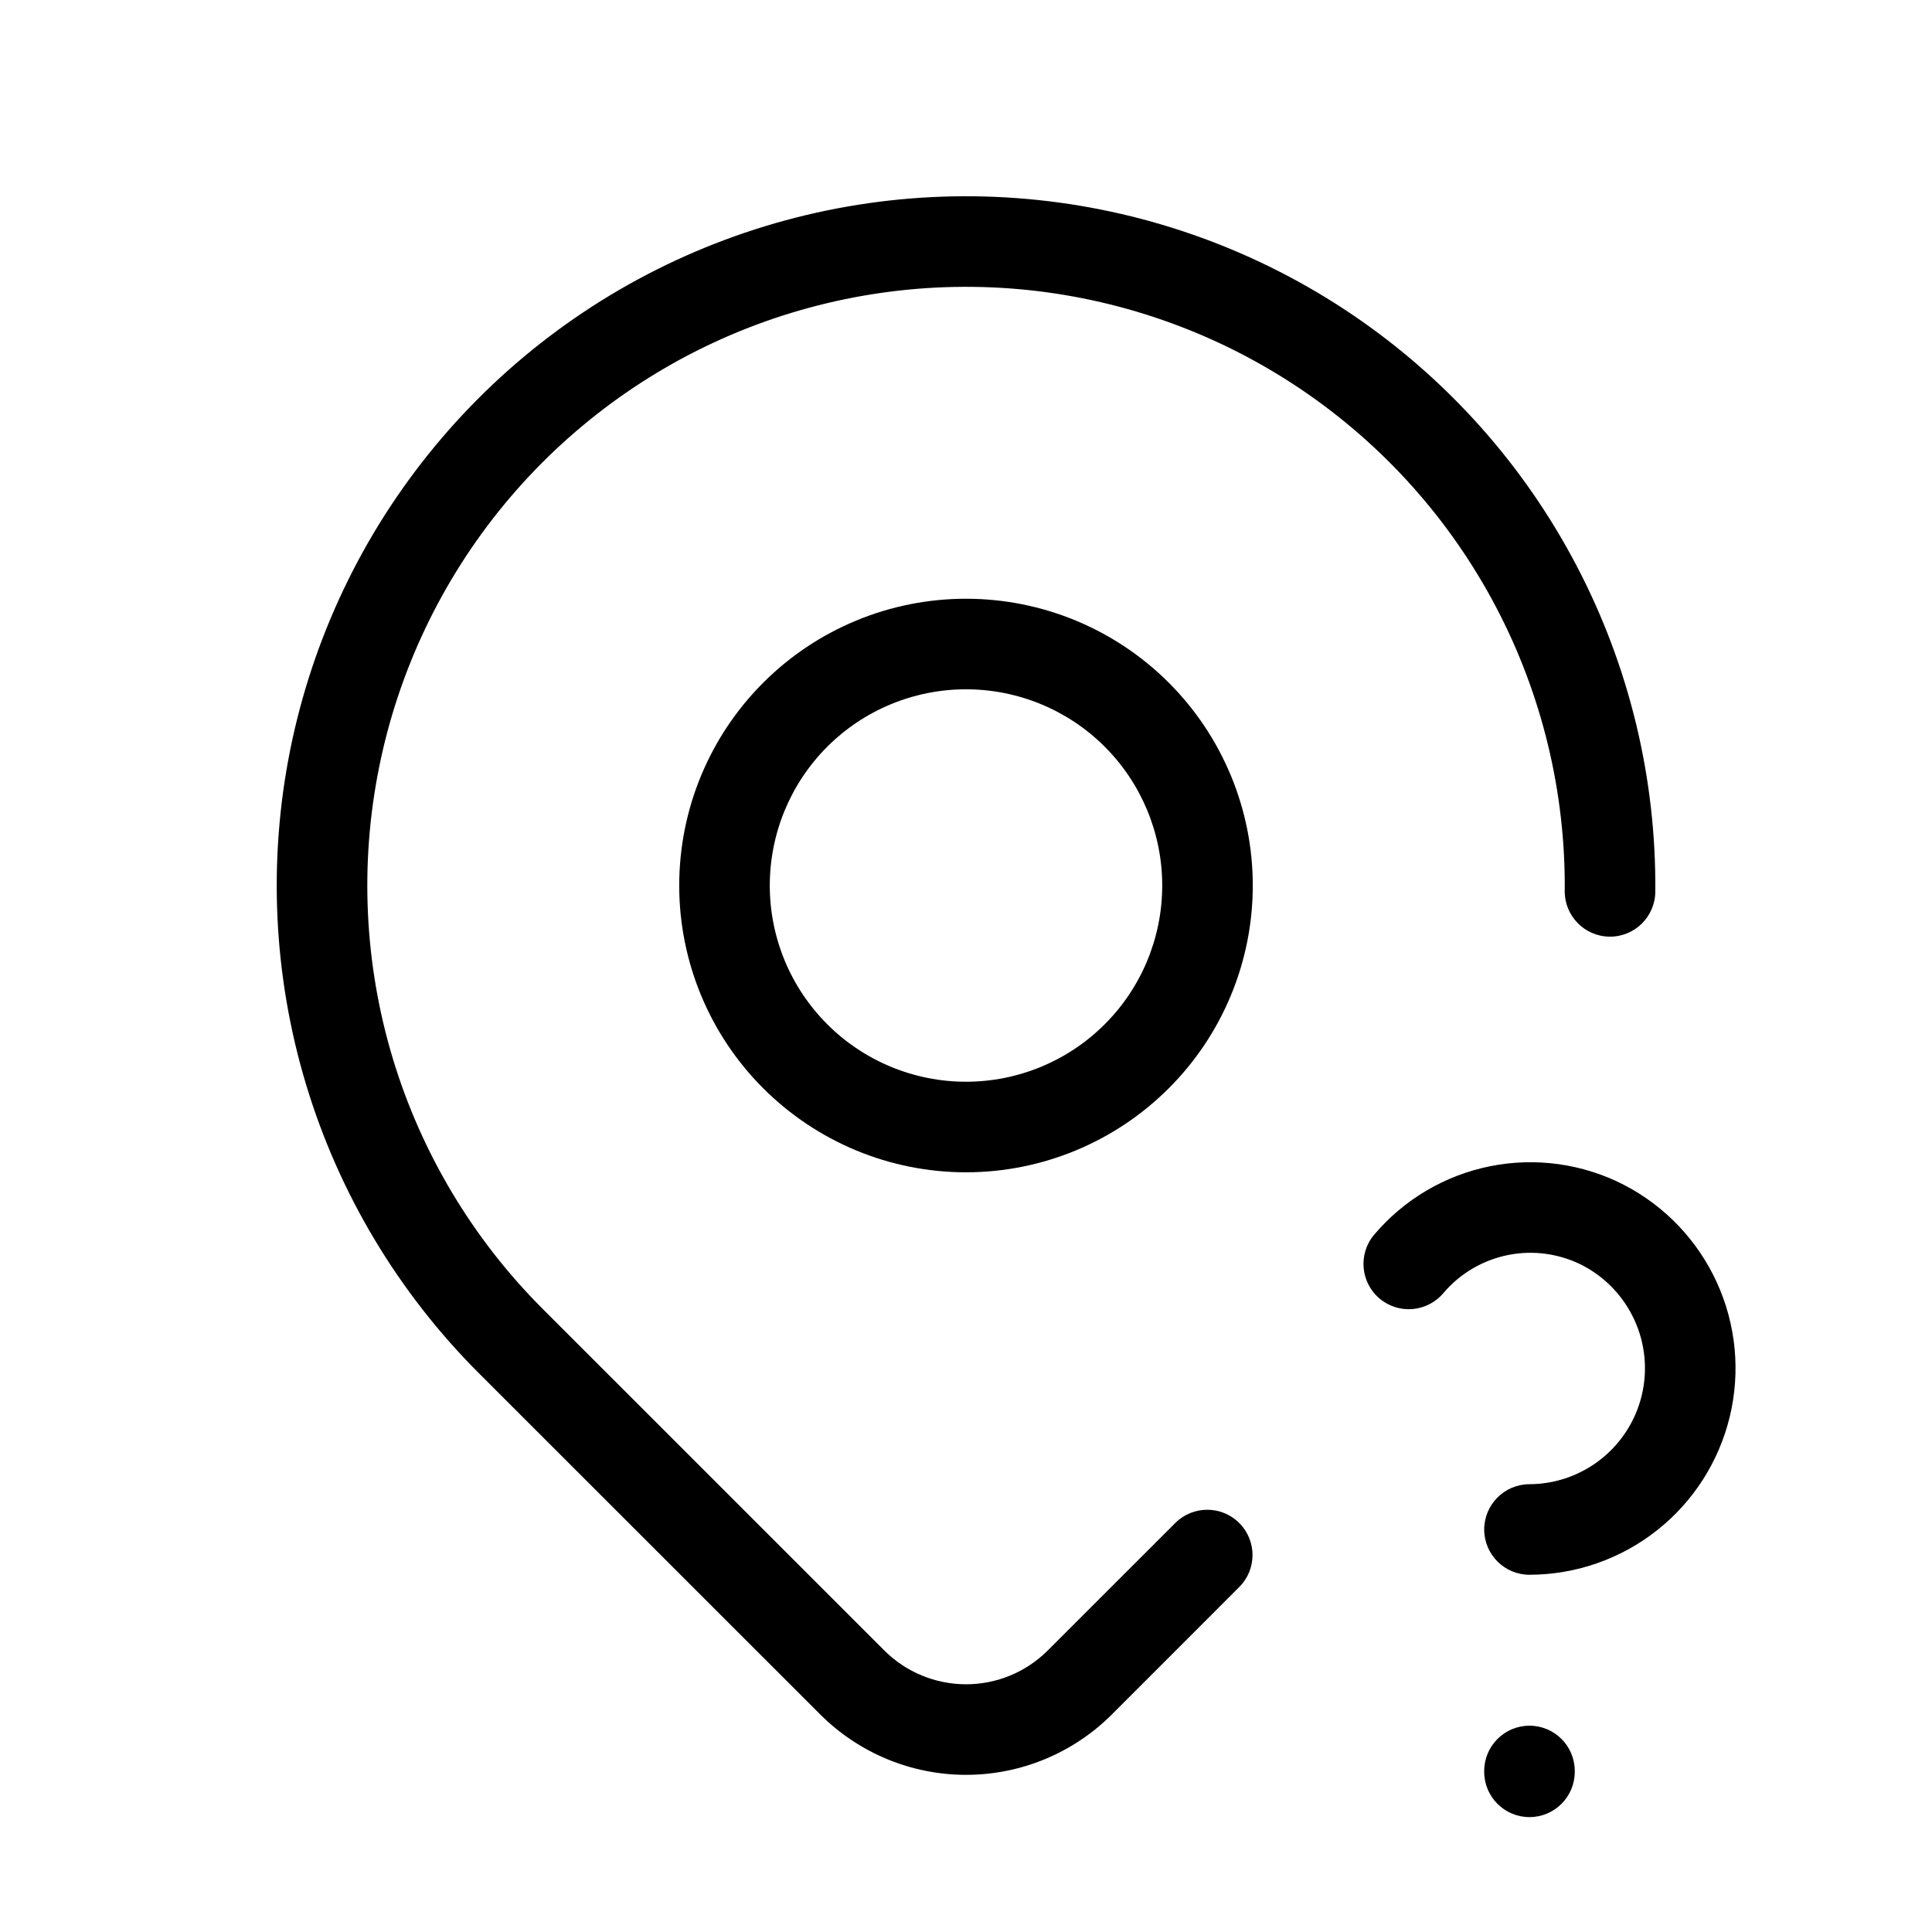<svg viewBox="0 0 32 32" xmlns="http://www.w3.org/2000/svg">
  <path
    fill-rule="evenodd"
    clip-rule="evenodd"
    d="M12.641 11.308C13.532 10.417 14.74 9.917 16 9.917C17.26 9.917 18.468 10.417 19.359 11.308C20.25 12.199 20.75 13.407 20.75 14.667C20.75 15.926 20.25 17.135 19.359 18.025C18.468 18.916 17.26 19.417 16 19.417C14.74 19.417 13.532 18.916 12.641 18.025C11.75 17.135 11.25 15.926 11.25 14.667C11.25 13.407 11.75 12.199 12.641 11.308ZM16 11.417C15.138 11.417 14.311 11.759 13.702 12.368C13.092 12.978 12.75 13.805 12.75 14.667C12.75 15.529 13.092 16.355 13.702 16.965C14.311 17.574 15.138 17.917 16 17.917C16.862 17.917 17.689 17.574 18.298 16.965C18.908 16.355 19.25 15.529 19.25 14.667C19.25 13.805 18.908 12.978 18.298 12.368C17.689 11.759 16.862 11.417 16 11.417Z"
  />
  <path
    fill-rule="evenodd"
    clip-rule="evenodd"
    d="M17.029 4.804C15.403 4.635 13.76 4.87 12.247 5.488C10.734 6.107 9.398 7.09 8.356 8.35C7.315 9.61 6.601 11.108 6.279 12.71C5.956 14.313 6.035 15.97 6.507 17.535C6.98 19.099 7.832 20.523 8.988 21.679C8.988 21.679 8.988 21.679 8.988 21.679L14.646 27.336C15.005 27.695 15.493 27.897 16.001 27.897C16.509 27.897 16.996 27.695 17.355 27.336L19.466 25.226C19.759 24.933 20.233 24.933 20.526 25.226C20.819 25.519 20.819 25.994 20.526 26.286L18.416 28.397C17.775 29.037 16.906 29.397 16.001 29.397C15.095 29.397 14.227 29.037 13.586 28.397L7.927 22.74C6.597 21.409 5.615 19.77 5.071 17.968C4.527 16.167 4.437 14.259 4.808 12.414C5.18 10.569 6.001 8.845 7.2 7.395C8.399 5.944 9.938 4.812 11.68 4.1C13.421 3.388 15.312 3.117 17.184 3.312C19.056 3.507 20.85 4.162 22.408 5.218C23.965 6.274 25.238 7.699 26.111 9.366C26.985 11.032 27.434 12.889 27.417 14.771C27.413 15.185 27.074 15.518 26.66 15.514C26.246 15.51 25.913 15.171 25.917 14.757C25.931 13.123 25.542 11.51 24.783 10.062C24.024 8.615 22.919 7.377 21.566 6.46C20.213 5.542 18.654 4.974 17.029 4.804Z"
  />
  <path
    fill-rule="evenodd"
    clip-rule="evenodd"
    d="M25.333 28.583C25.747 28.583 26.083 28.919 26.083 29.333V29.347C26.083 29.761 25.747 30.097 25.333 30.097C24.919 30.097 24.583 29.761 24.583 29.347V29.333C24.583 28.919 24.919 28.583 25.333 28.583Z"
  />
  <path
    fill-rule="evenodd"
    clip-rule="evenodd"
    d="M24.683 19.316C25.434 19.166 26.213 19.274 26.894 19.623L26.897 19.625L26.897 19.625C27.577 19.976 28.119 20.546 28.437 21.243C28.755 21.939 28.83 22.722 28.65 23.466C28.47 24.21 28.046 24.873 27.445 25.347C26.844 25.822 26.101 26.081 25.336 26.083C24.922 26.085 24.585 25.75 24.583 25.336C24.582 24.922 24.917 24.585 25.331 24.583C25.761 24.582 26.178 24.436 26.515 24.17C26.852 23.904 27.091 23.532 27.192 23.114C27.293 22.696 27.251 22.256 27.072 21.865C26.894 21.475 26.59 21.155 26.209 20.957C25.829 20.764 25.395 20.703 24.978 20.787C24.559 20.871 24.181 21.094 23.906 21.419C23.638 21.735 23.165 21.775 22.849 21.507C22.533 21.24 22.493 20.766 22.761 20.45C23.255 19.866 23.933 19.466 24.683 19.316Z"
  />
</svg>
